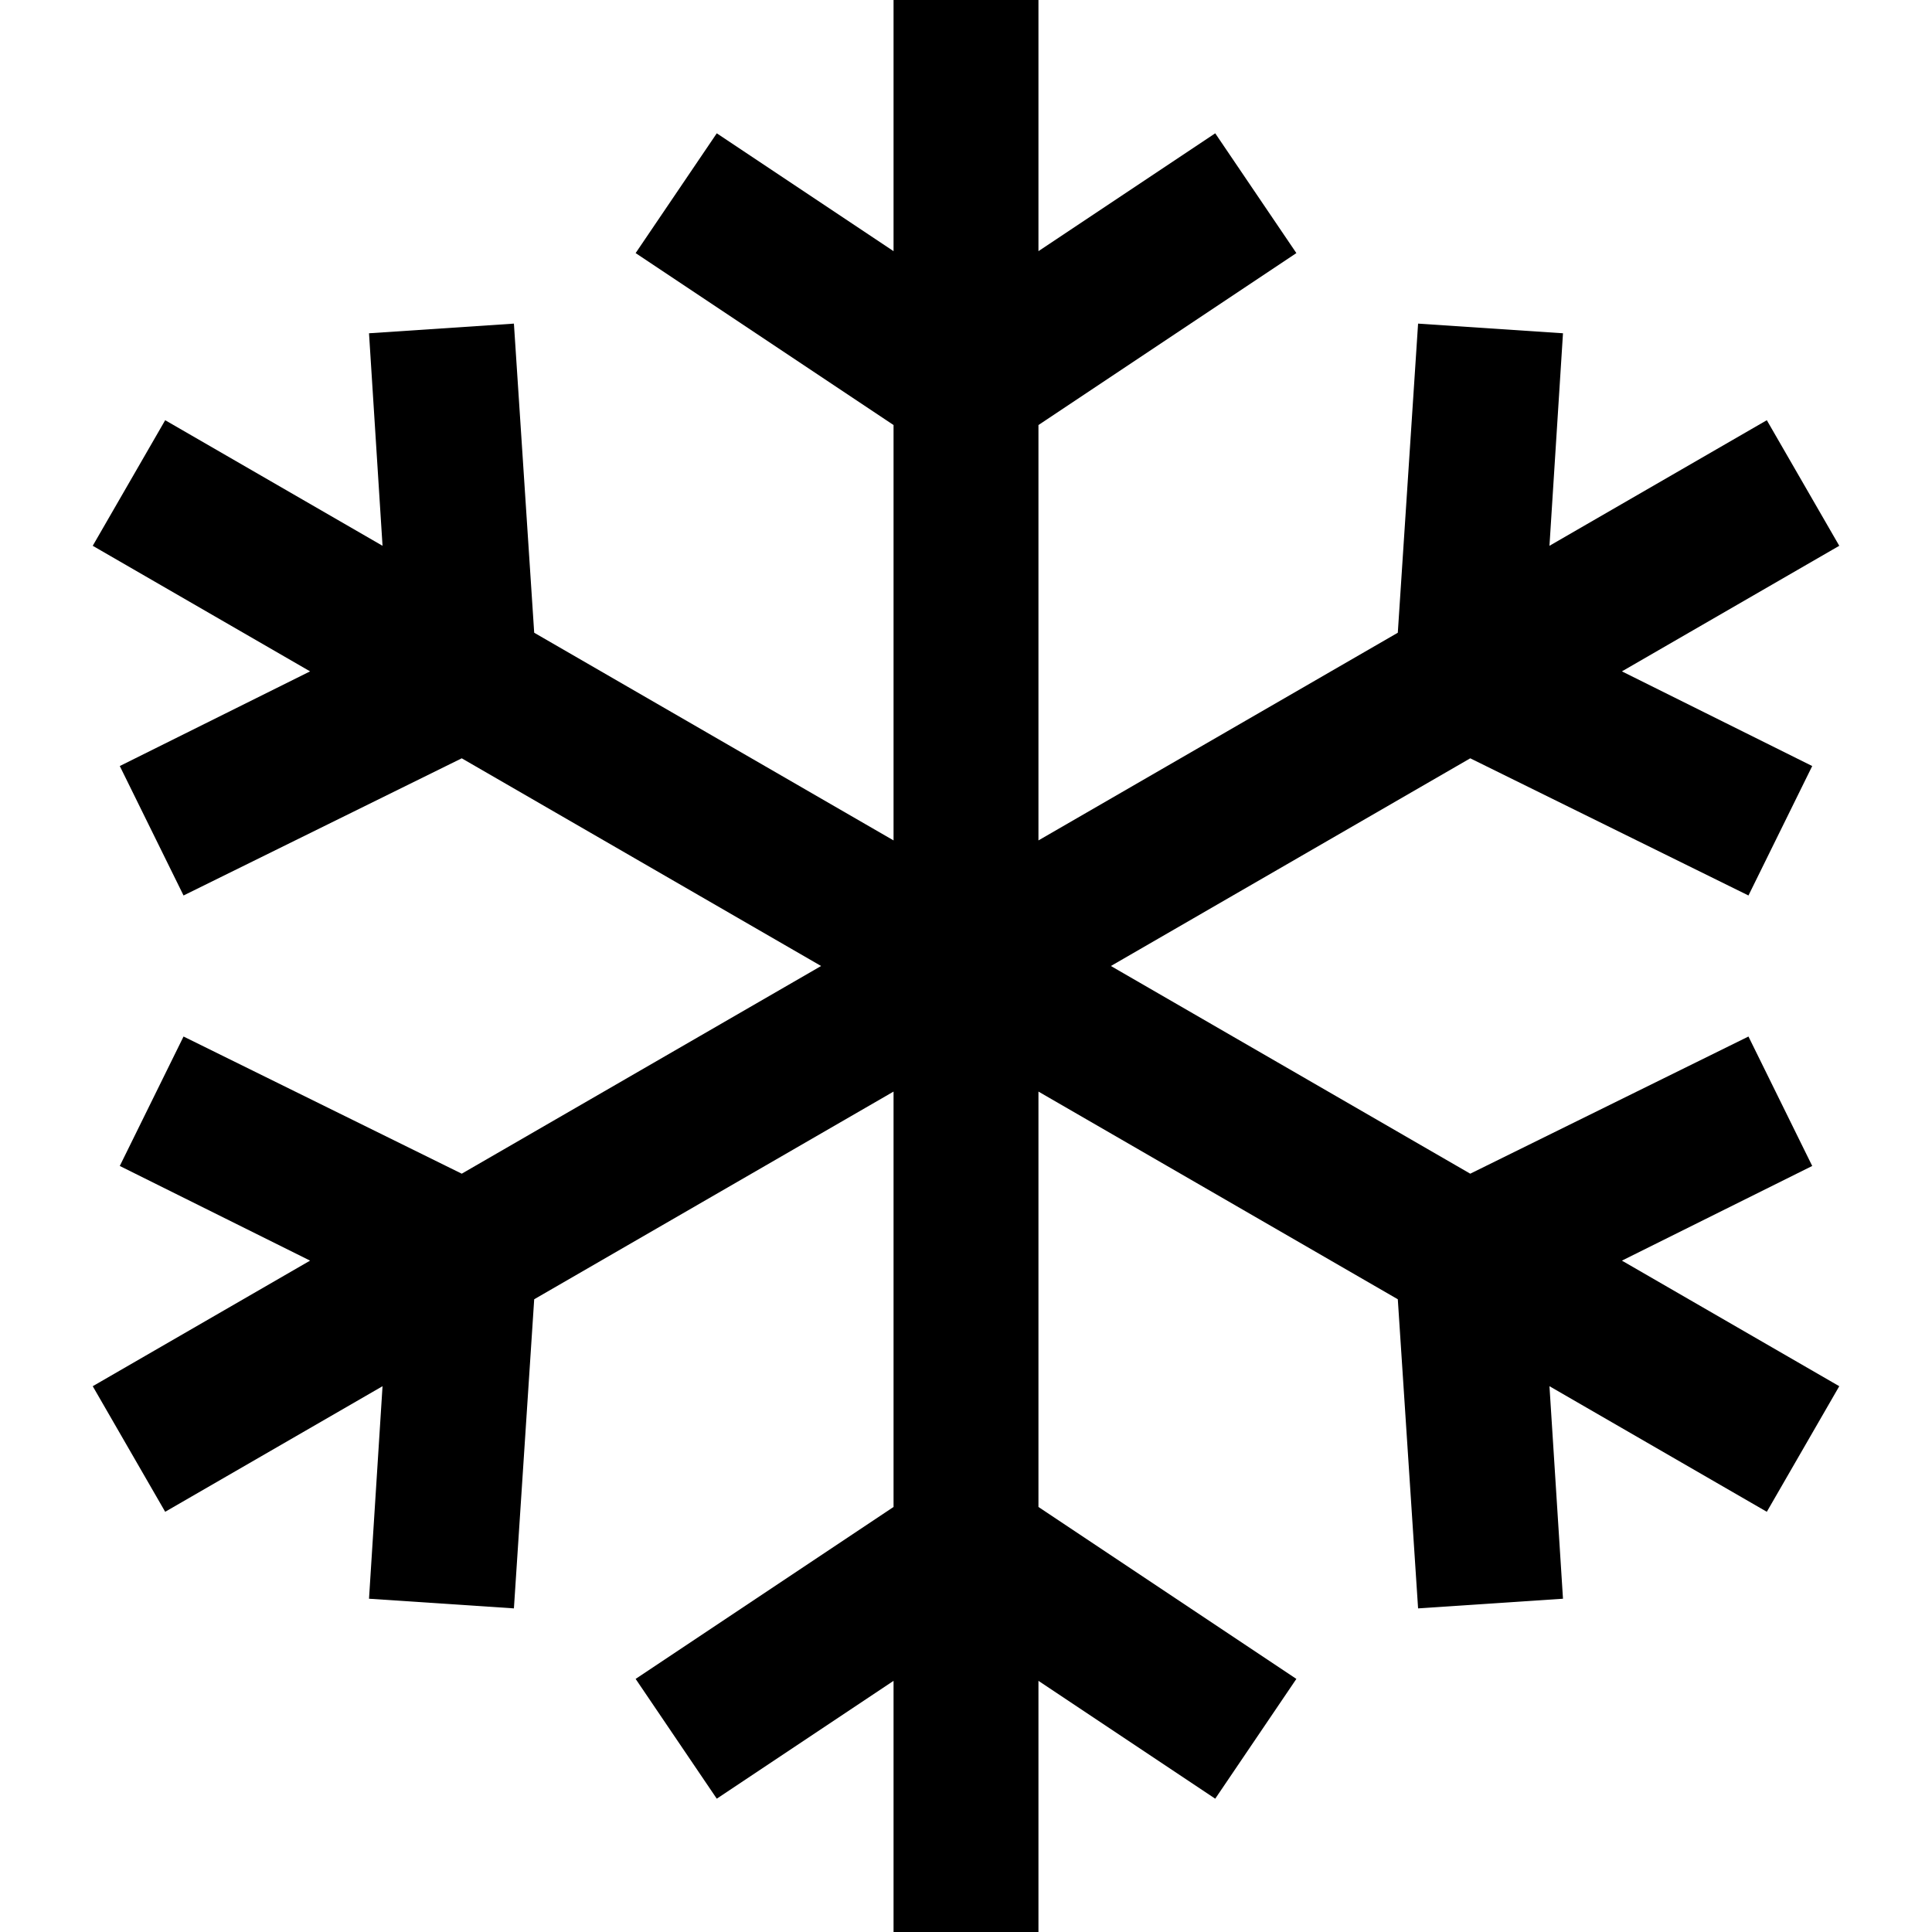 <svg id="snow" viewBox="2 2 20 20"><path d="m20.76 14.07-.66-1.34-2.88 1.42L13.5 12l3.72-2.15 2.88 1.42.66-1.34-1.97-.98 2.25-1.3-.75-1.3-2.25 1.3.14-2.2-1.5-.1-.21 3.2-3.72 2.15V6.4l2.67-1.78-.84-1.24-1.83 1.22V2h-1.5v2.6L9.42 3.38l-.84 1.24 2.67 1.78v4.3L7.53 8.55l-.21-3.2-1.5.1.14 2.2-2.25-1.3-.75 1.3 2.25 1.3-1.97.98.66 1.34 2.88-1.42L10.5 12l-3.72 2.15-2.88-1.42-.66 1.34 1.97.98-2.25 1.3.75 1.3 2.25-1.3-.14 2.2 1.5.1.21-3.2 3.72-2.15v4.3l-2.67 1.78.84 1.24 1.83-1.22V22h1.5v-2.6l1.83 1.22.84-1.24-2.67-1.78v-4.3l3.72 2.15.21 3.2 1.5-.1-.14-2.2 2.25 1.3.75-1.3-2.25-1.3 1.97-.98z"></path></svg>